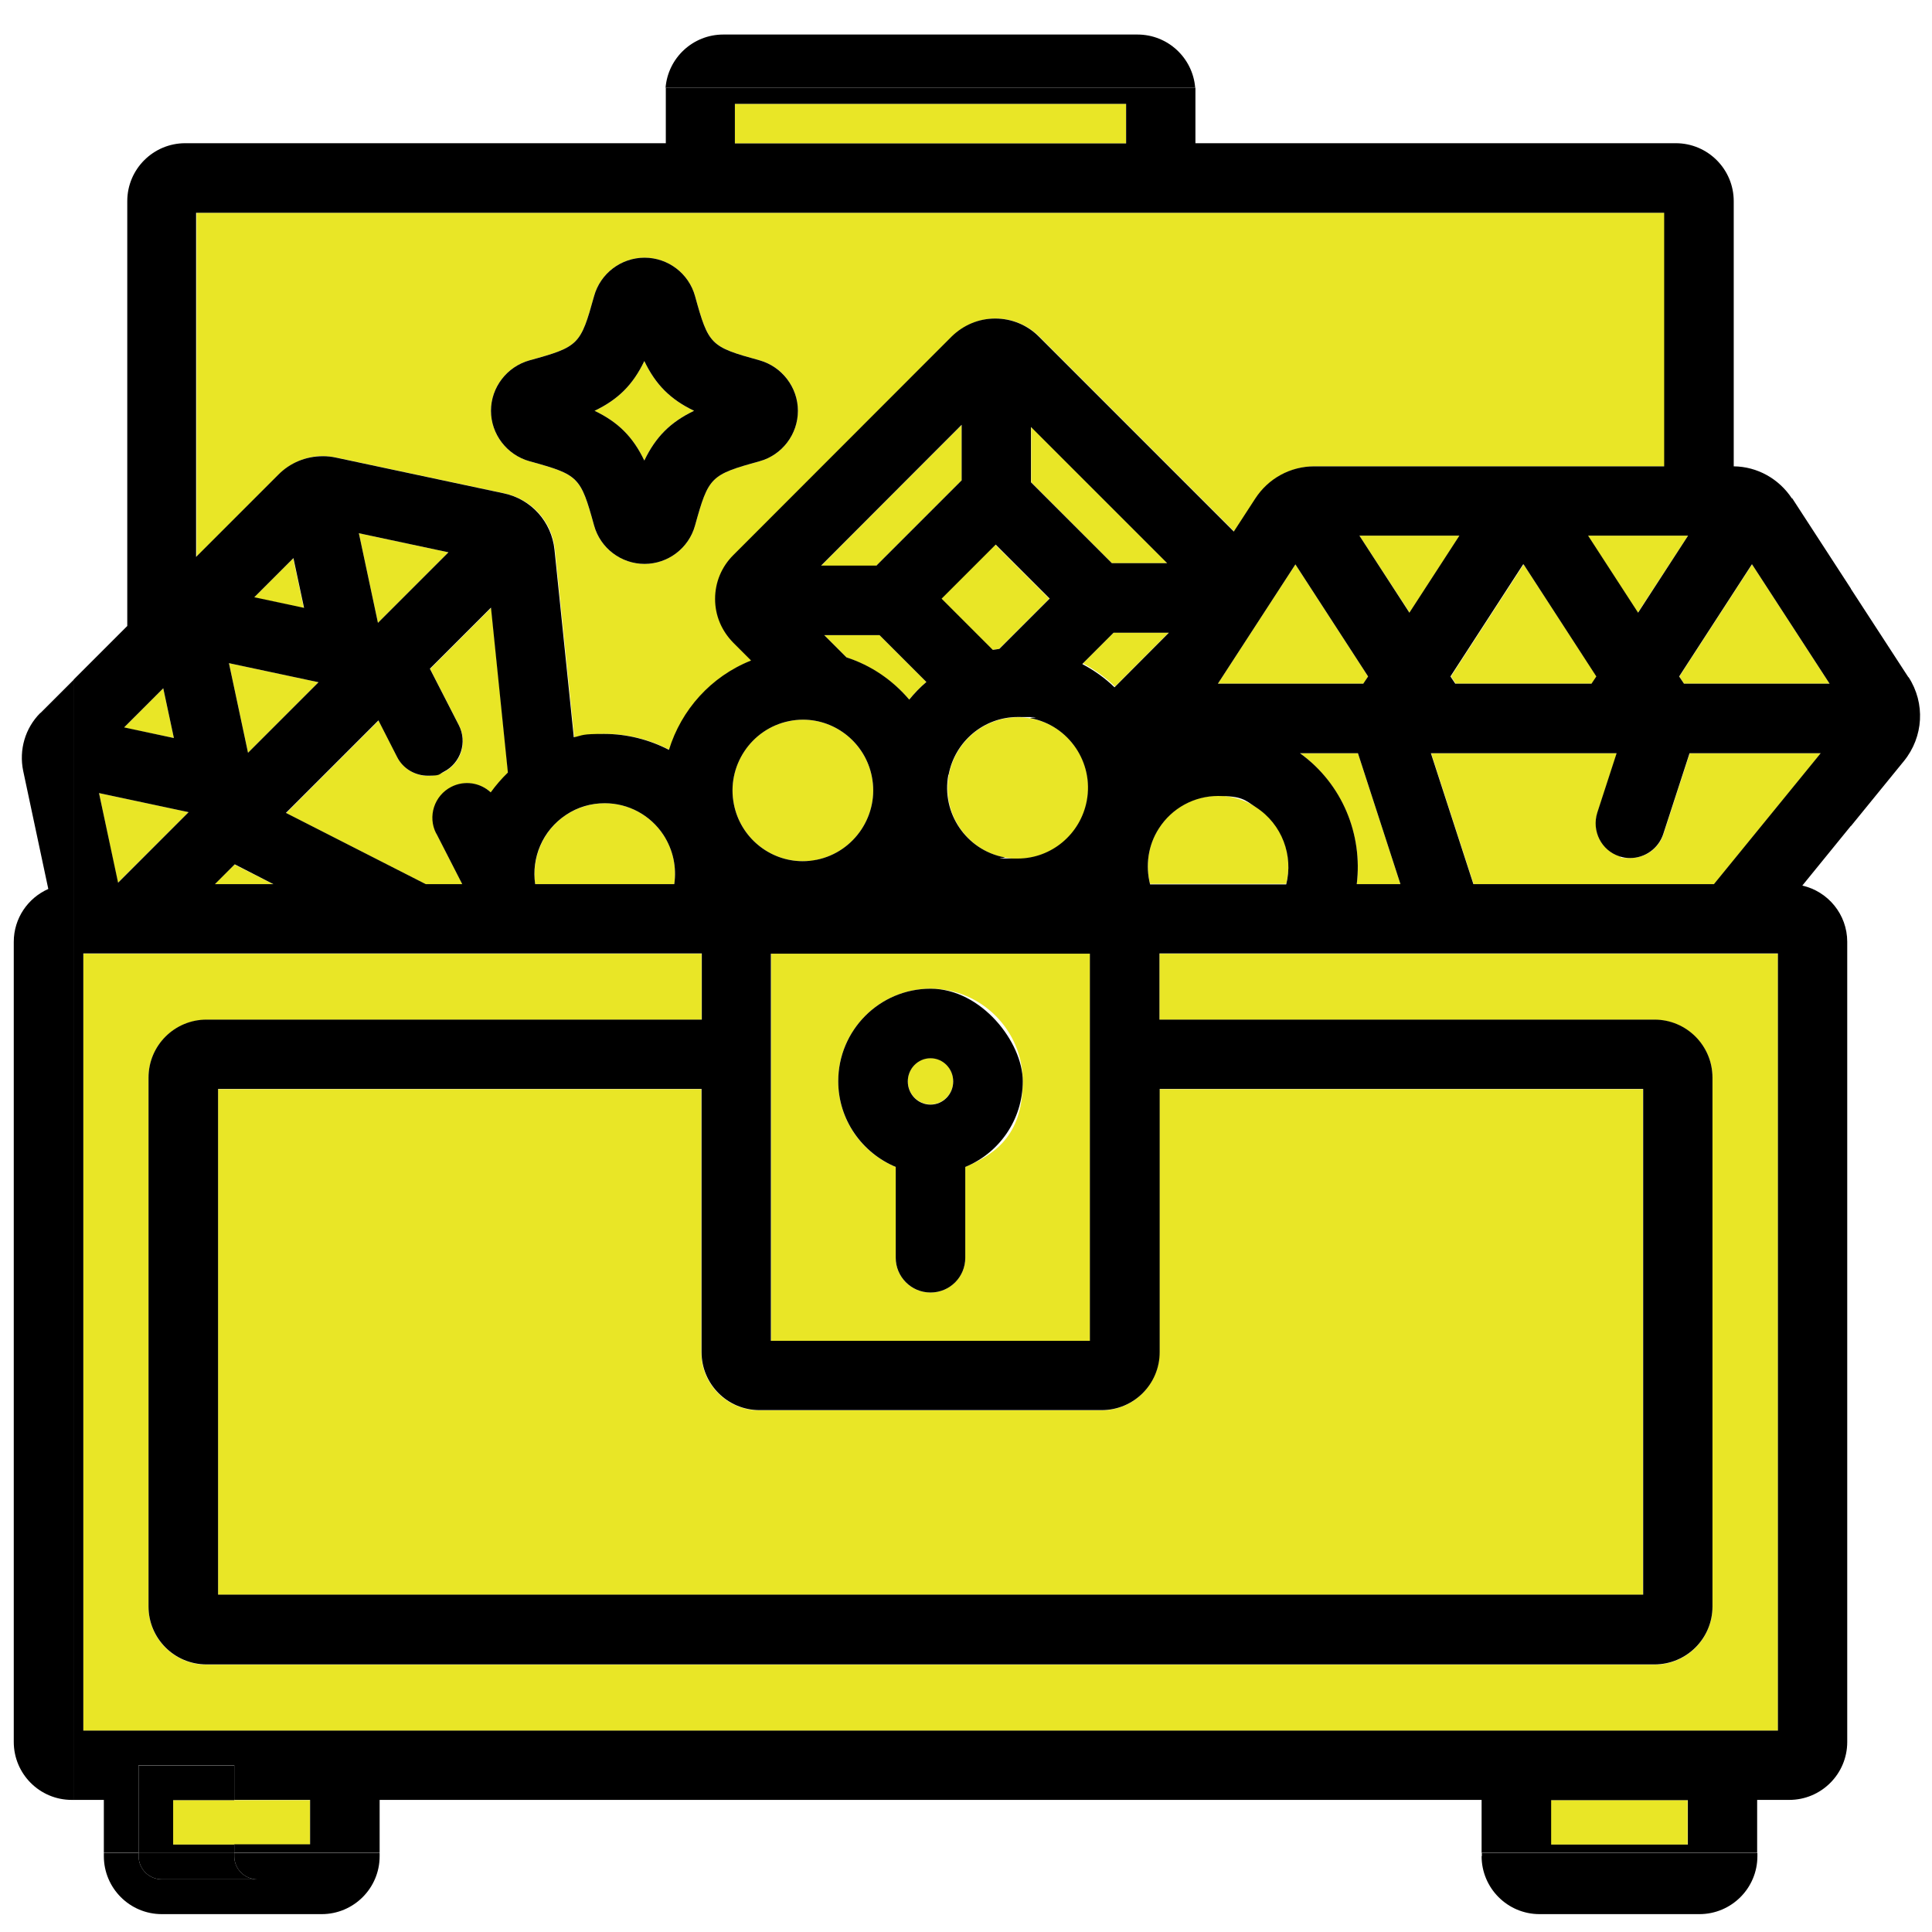 <?xml version="1.0" encoding="UTF-8"?>
<svg id="Layer_1" xmlns="http://www.w3.org/2000/svg" version="1.1" viewBox="0 0 800 800">
  <!-- Generator: Adobe Illustrator 29.1.0, SVG Export Plug-In . SVG Version: 2.1.0 Build 142)  -->
  <defs>
    <style>
      .st0 {
        fill: #e9e626;
      }
    </style>
  </defs>
  <path class="st0" d="M421.5,355.6c14,0,26-10,28.6-23.9,3-15.9-7.4-31.3-23.2-34.2-1.8-.3-3.6-.5-5.4-.5-14,0-26,10-28.6,23.9-3,15.9,7.4,31.2,23.2,34.2,1.8.3,3.6.5,5.5.5Z"/>
  <path class="st0" d="M484.1,261.9h-22.9s0,0,0,0l-12.8,12.8c4.9,2.6,9.4,5.8,13.3,9.6l22.5-22.6Z"/>
  <path class="st0" d="M383.6,282.4l-19.4-19.4h-22.9l9.2,9.2c10.1,3.4,19.1,9.5,26,17.5,2.2-2.7,4.5-5.1,7.1-7.3Z"/>
  <path class="st0" d="M319.3,555.2h132.1v-160.3h-132.1v160.3ZM385.3,409.4c21,0,38.2,17.2,38.2,38.3s-9.9,29.7-23.8,35.5v37.6c0,7.9-6.4,14.4-14.4,14.4s-14.4-6.4-14.4-14.4v-37.6c-13.9-5.7-23.8-19.4-23.8-35.5,0-21.1,17.1-38.3,38.2-38.3Z"/>
  <path class="st0" d="M90.3,451v209.4h590v-209.4h-200.2v109c0,13.2-10.7,24-24,24h-141.7c-13.2,0-24-10.7-24-24v-109H90.3Z"/>
  <polygon class="st0" points="427 199.7 460.4 233.2 460.4 233.2 460.4 233.2 483.4 233.2 427 176.7 427 199.7"/>
  <path class="st0" d="M362.9,234.2c.1-.1.2-.3.4-.4l34.8-34.8s0,0,.1-.1v-22.9l-58.2,58.3h22.9Z"/>
  <path class="st0" d="M326.7,298.6c-15.8,3.2-26,18.7-22.8,34.5,2.7,13.6,14.7,23.5,28.5,23.5s3.9-.2,5.8-.6c15.8-3.2,26-18.7,22.8-34.5-2.7-13.6-14.7-23.5-28.5-23.5-1.9,0-3.9.2-5.8.6Z"/>
  <path class="st0" d="M389.8,247.9l21.2,21.2c.9-.2,1.8-.3,2.7-.4l20.8-20.8-22.4-22.4-22.4,22.4Z"/>
  <polygon class="st0" points="678.2 253.7 699 221.8 657.5 221.8 678.2 253.7"/>
  <polygon class="st0" points="128.4 763.8 128.4 763.8 128.4 745.4 71.7 745.4 71.7 763.8 128.4 763.8"/>
  <path class="st0" d="M520.1,334.2c-4.7-3-10.1-4.7-15.7-4.7-10,0-19.1,5-24.5,13.4-4.6,7.1-5.6,15.5-3.7,23.1h56.4c3-11.9-1.6-24.9-12.5-31.9Z"/>
  <polygon class="st0" points="697.3 283.1 697.3 283.1 757.6 283.1 725.5 233.7 695.4 280.1 697.3 283.1"/>
  <path class="st0" d="M579.9,366.1l-17.6-54.2h-24c17.5,12.7,26,33.8,23.5,54.2h18.1Z"/>
  <path class="st0" d="M385.3,457.3c5.2,0,9.4-4.3,9.4-9.6,0-5.3-4.2-9.6-9.4-9.6s-9.4,4.3-9.4,9.6c0,5.3,4.2,9.6,9.4,9.6Z"/>
  <polygon class="st0" points="148.6 220.8 156.5 257.9 185.7 228.7 148.6 220.8"/>
  <polygon class="st0" points="105.2 247.4 125.8 251.8 121.4 231.2 105.2 247.4"/>
  <polygon class="st0" points="67.6 285 51.3 301.3 72 305.6 67.6 285"/>
  <polygon class="st0" points="88.9 366.1 113.1 366.1 97.1 358 88.9 366.1"/>
  <polygon class="st0" points="78.1 336.3 41 328.4 48.8 365.5 78.1 336.3"/>
  <path class="st0" d="M480.1,422.3h205c13.2,0,24,10.7,24,24v219c0,13.2-10.7,24-24,24H85.5c-13.2,0-24-10.7-24-24v-219c0-13.2,10.7-24,24-24h205v-27.4H34.5v321.8h701.7v-321.8h-256.1v27.4Z"/>
  <polygon class="st0" points="566.5 280.1 536.4 233.7 504.3 283.1 504.3 283.1 564.6 283.1 566.5 280.1"/>
  <polygon class="st0" points="94.8 274.6 102.7 311.7 131.9 282.5 94.8 274.6"/>
  <rect class="st0" x="642.2" y="745.4" width="56.6" height="18.4"/>
  <path class="st0" d="M688.8,345.4c-2,6.1-7.6,9.9-13.7,9.9s-3-.2-4.4-.7c-7.5-2.4-11.7-10.6-9.2-18.1l8-24.6h-76.9l17.6,54.2h99.6l44.2-54.2h-54.3l-10.9,33.5Z"/>
  <rect class="st0" x="304.3" y="43" width="162" height="16.4"/>
  <polygon class="st0" points="659.1 283.1 661.1 280.1 630.9 233.7 600.8 280.1 602.8 283.1 659.1 283.1"/>
  <path class="st0" d="M266.8,190.7c4.7-9.8,10.8-15.9,20.6-20.6-9.8-4.7-15.9-10.8-20.6-20.6-4.7,9.8-10.8,15.9-20.6,20.6,9.8,4.7,15.9,10.8,20.6,20.6Z"/>
  <polygon class="st0" points="604.4 221.8 562.9 221.8 583.7 253.7 604.4 221.8"/>
  <path class="st0" d="M250.4,332.6c-5.7,0-11.2,1.7-16,4.8-9.7,6.5-14.3,17.8-12.8,28.7h57.6c1-6.9-.4-14.2-4.5-20.4-5.4-8.2-14.5-13.1-24.3-13.1Z"/>
  <path class="st0" d="M187,325.9c5.5-2.8,12-1.7,16.3,2.3,2.1-2.9,4.4-5.7,7.1-8.2l-7-68.3-25.3,25.3,12,23.4c3.6,7.1.8,15.7-6.3,19.3-2.1,1.1-4.3,1.6-6.5,1.6-5.2,0-10.3-2.9-12.8-7.8l-7.7-15.1-38.3,38.3,57.9,29.5h15.1l-10.7-20.9c-3.6-7.1-.8-15.7,6.3-19.3Z"/>
  <path class="st0" d="M133.9,188.9c1.8,0,3.7.2,5.5.6l69.5,14.8c11.3,2.4,19.7,11.7,20.9,23.3l8,77.7c4.1-.9,8.3-1.4,12.6-1.4,9.5,0,18.6,2.3,26.8,6.6,5.1-16.6,17.4-30.4,34-37l-7.4-7.4c-4.8-4.8-7.5-11.2-7.5-18.1s2.7-13.2,7.5-18.1l90.4-90.5c4.8-4.8,11.2-7.5,18.1-7.5s13.2,2.7,18.1,7.5l80.7,80.7,8.9-13.7c5.4-8.3,14.5-13.3,24.4-13.3h144.9v-105H81.4v142.4l34-34c4.9-4.9,11.5-7.7,18.5-7.7ZM219.3,149.2c20.3-5.6,21.1-6.3,26.7-26.6,2.6-9.4,11.2-15.9,20.9-15.9s18.3,6.5,20.9,15.9c5.6,20.2,6.4,21,26.7,26.6,9.4,2.6,15.9,11.2,15.9,20.9,0,9.7-6.5,18.3-15.9,20.9-20.3,5.6-21.1,6.3-26.7,26.6-2.6,9.4-11.2,15.9-20.9,15.9s-18.3-6.5-20.9-15.9c-5.6-20.2-6.4-21-26.7-26.6-9.4-2.6-16-11.2-16-20.9s6.6-18.3,16-20.9Z"/>
  <path d="M219.3,191c20.3,5.6,21.1,6.3,26.7,26.6,2.6,9.4,11.2,15.9,20.9,15.9s18.3-6.5,20.9-15.9c5.6-20.2,6.4-21,26.7-26.6,9.4-2.6,15.9-11.2,15.9-20.9,0-9.7-6.6-18.3-15.9-20.9-20.3-5.6-21.1-6.3-26.7-26.6-2.6-9.4-11.2-15.9-20.9-15.9s-18.3,6.5-20.9,15.9c-5.6,20.2-6.3,21-26.7,26.6-9.4,2.6-16,11.2-16,20.9s6.6,18.3,16,20.9ZM266.8,149.5c4.7,9.8,10.8,15.9,20.6,20.6-9.8,4.7-15.9,10.8-20.6,20.6-4.7-9.8-10.8-15.9-20.6-20.6,9.8-4.7,15.9-10.8,20.6-20.6Z"/>
  <path d="M370.9,483.2v37.6c0,7.9,6.4,14.4,14.4,14.4s14.4-6.4,14.4-14.4v-37.6c13.9-5.7,23.8-19.4,23.8-35.5s-17.1-38.3-38.2-38.3-38.2,17.2-38.2,38.3c0,16,9.9,29.7,23.8,35.5ZM385.3,438.2c5.2,0,9.4,4.3,9.4,9.6,0,5.3-4.2,9.6-9.4,9.6s-9.4-4.3-9.4-9.6c0-5.3,4.2-9.6,9.4-9.6Z"/>
  <path d="M16.7,295.2c-6.3,6.3-8.9,15.3-7.1,24l10.4,48.9c-8.4,3.7-14.3,12.1-14.3,21.9v331.3c0,13.2,10.7,24,24,24h1v-464l-13.9,13.9Z"/>
  <path d="M790.2,280.4l-23.8-36.6v98.3l22-27c8.1-10,8.9-23.9,1.9-34.7Z"/>
  <path d="M97,768.6c0,5.3,4.3,9.6,9.6,9.6h-39.6c-5.3,0-9.6-4.3-9.6-9.6v-1.3h-14.4v1.3c0,13.2,10.7,24,24,24h66.2c13.2,0,24-10.7,24-24v-1.3h-60.2v1.3Z"/>
  <path d="M613.5,768.6c0,13.2,10.7,24,24,24h66.2c13.2,0,24-10.7,24-24v-1.3h-114.1v1.3Z"/>
  <path d="M471.1,14.3h-171.6c-12.6,0-22.9,9.7-23.9,22h219.3c-1-12.3-11.3-22-23.9-22Z"/>
  <path d="M742,206.4c-5.4-8.2-14.4-13.2-24.1-13.3v-109.8c0-13.2-10.7-24-24-24h-198.9v-21.1c0-.6,0-1.3,0-1.9h-219.3c0,.6,0,1.3,0,1.9v21.1H76.7c-13.2,0-24,10.7-24,24v175.9l-22.1,22.1v464h12.4v21.9h14.4v-36.3h39.6v14.4h31.4v18.4h-31.4v3.5h60.2v-21.9h456.3v21.9h114.1v-21.9h13.3c13.2,0,24-10.7,24-24v-331.3c0-11.4-8-20.9-18.6-23.3l20.1-24.7v-98.3l-24.3-37.4ZM725.5,233.7l32.1,49.4h-60.3s-2-3-2-3l30.1-46.4ZM699,221.8l-20.7,31.9-20.7-31.9h41.4ZM538.3,311.9h24l17.6,54.2h-18.1c2.5-20.5-5.9-41.5-23.5-54.2ZM314.5,583.9h141.7c13.2,0,24-10.7,24-24v-109h200.2v209.4H90.3v-209.4h200.2v109c0,13.2,10.7,24,24,24ZM451.3,394.9h0s0,0,0,0v160.3h-132.1v-160.3h132.1ZM350.5,272.2l-9.2-9.2h22.9l19.4,19.4c-2.6,2.2-5,4.7-7.1,7.3-6.9-8.1-15.8-14.2-26-17.5ZM392.8,320.8c2.6-13.8,14.6-23.9,28.6-23.9s3.6.2,5.4.5c15.8,3,26.2,18.4,23.2,34.2-2.6,13.8-14.6,23.9-28.6,23.9s-3.6-.2-5.5-.5c-15.8-3-26.2-18.4-23.2-34.2ZM448.3,274.8l12.8-12.8s0,0,0,0h22.9l-22.5,22.6c-3.9-3.8-8.4-7-13.3-9.6ZM460.4,233.2h0s-33.5-33.5-33.5-33.5v-22.9l56.4,56.4h-22.9ZM434.6,247.9l-20.8,20.8c-.9.1-1.8.3-2.7.4l-21.2-21.2,22.4-22.4,22.4,22.4ZM398.2,198.9s0,0-.1.1l-34.8,34.8c-.1.1-.2.3-.4.4h-22.9l58.2-58.3v22.9ZM361,321.5c3.2,15.8-7.1,31.3-22.8,34.5-1.9.4-3.9.6-5.8.6-13.8,0-25.8-9.9-28.5-23.5-3.2-15.8,7.1-31.3,22.8-34.5,1.9-.4,3.9-.6,5.8-.6,13.8,0,25.8,9.9,28.5,23.5ZM476.2,366.1c-1.9-7.6-.9-16,3.7-23.1,5.4-8.4,14.6-13.4,24.5-13.4s11,1.6,15.7,4.7c10.8,7,15.5,20,12.5,31.9h-56.4ZM504.3,283.1h0s32.1-49.4,32.1-49.4l30.1,46.4-2,3h-60.3ZM562.9,221.8h41.4l-20.7,31.9-20.7-31.9ZM630.9,233.7l30.1,46.4-2,3h-56.4l-2-3,30.1-46.4ZM304.3,43h162v16.4h-162v-16.4ZM81.4,88.1h607.7v105h-144.9c-9.9,0-19,5-24.4,13.3l-8.9,13.7-80.7-80.7c-4.8-4.8-11.2-7.5-18.1-7.5s-13.2,2.7-18.1,7.5l-90.4,90.5c-4.8,4.8-7.5,11.2-7.5,18.1s2.7,13.2,7.5,18.1l7.4,7.4c-16.6,6.6-28.9,20.4-34,37-8.1-4.2-17.3-6.6-26.8-6.6s-8.5.5-12.6,1.4l-8-77.7c-1.2-11.5-9.6-20.9-20.9-23.3l-69.5-14.8c-1.8-.4-3.6-.6-5.5-.6-7,0-13.6,2.7-18.5,7.7l-34,34V88.1ZM279.2,366.1h-57.6c-1.6-10.9,3-22.2,12.8-28.7,4.8-3.2,10.3-4.8,16-4.8,9.8,0,18.9,4.9,24.3,13.1,4.1,6.3,5.5,13.5,4.5,20.4ZM180.7,345.2l10.7,20.9h-15.1l-57.9-29.5,38.3-38.3,7.7,15.1c2.5,5,7.6,7.8,12.8,7.8s4.4-.5,6.5-1.6c7.1-3.6,9.9-12.3,6.3-19.3l-12-23.4,25.3-25.3,7,68.3c-2.6,2.5-5,5.3-7.1,8.2-4.3-4-10.8-5.1-16.3-2.3-7.1,3.6-9.9,12.3-6.3,19.3ZM102.7,311.7l-7.9-37.1,37.1,7.9-29.2,29.2ZM113.1,366.1h-24.1l8.2-8.2,16,8.2ZM105.2,247.4l16.3-16.3,4.4,20.6-20.6-4.4ZM148.6,220.8l37.1,7.9-29.2,29.2-7.9-37.1ZM67.6,285l4.4,20.6-20.6-4.4,16.3-16.3ZM78.1,336.3l-29.2,29.2-7.9-37.1,37.1,7.9ZM698.9,763.8h-56.6v-18.4h56.6v18.4ZM736.2,716.6H34.5v-321.8h256.1v27.4H85.5c-13.2,0-24,10.7-24,24v219c0,13.2,10.7,24,24,24h599.6c13.2,0,24-10.7,24-24v-219c0-13.2-10.7-24-24-24h-205v-27.4h256.1v321.8ZM709.7,366.1h-99.6l-17.6-54.2h76.9l-8,24.6c-2.4,7.6,1.7,15.7,9.2,18.1,1.5.5,3,.7,4.4.7,6.1,0,11.7-3.9,13.7-9.9l10.9-33.5h54.3l-44.2,54.2Z"/>
  <path d="M67,778.2h39.6c-5.3,0-9.6-4.3-9.6-9.6v-1.3h-39.6v1.3c0,5.3,4.3,9.6,9.6,9.6Z"/>
  <polygon points="97 763.8 71.7 763.8 71.7 745.4 97 745.4 97 731 57.4 731 57.4 767.3 97 767.3 97 763.8"/>
</svg>
